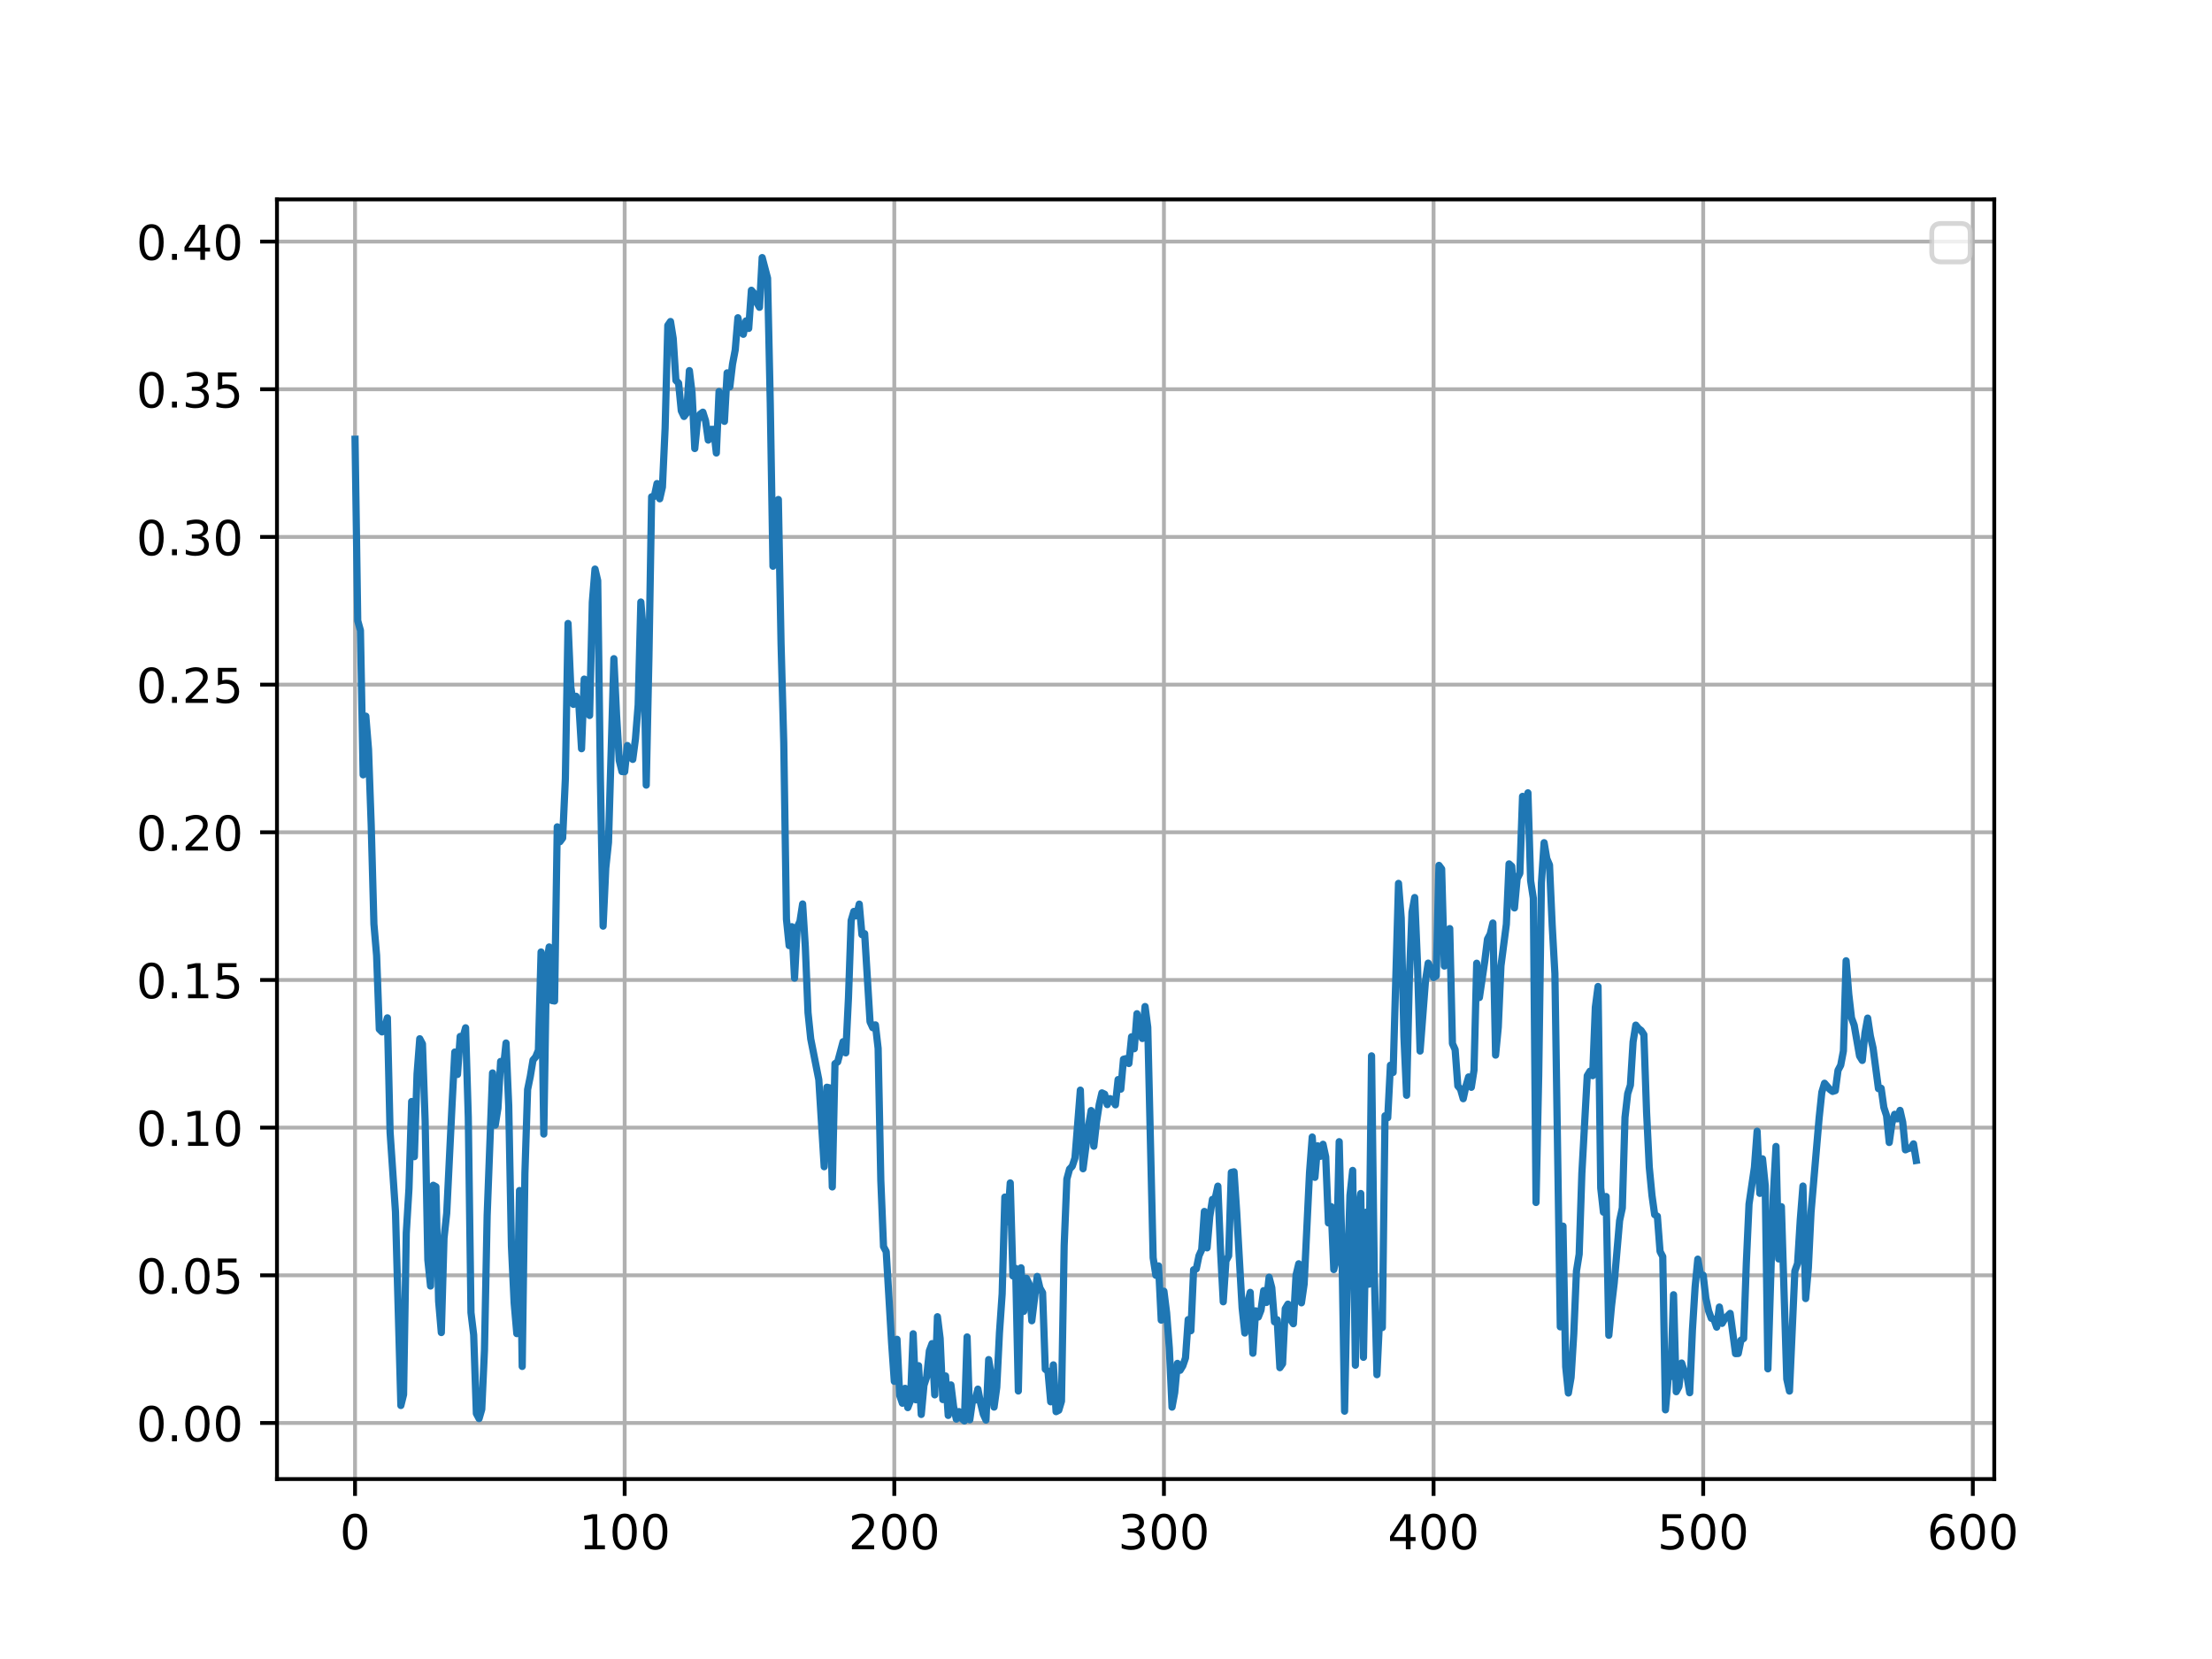 <?xml version="1.0" encoding="utf-8" standalone="no"?>
<!DOCTYPE svg PUBLIC "-//W3C//DTD SVG 1.1//EN"
  "http://www.w3.org/Graphics/SVG/1.1/DTD/svg11.dtd">
<!-- Created with matplotlib (http://matplotlib.org/) -->
<svg height="345pt" version="1.1" viewBox="0 0 460 345" width="460pt" xmlns="http://www.w3.org/2000/svg" xmlns:xlink="http://www.w3.org/1999/xlink">
 <defs>
  <style type="text/css">
*{stroke-linecap:butt;stroke-linejoin:round;}
  </style>
 </defs>
 <g id="figure_1">
  <g id="patch_1">
   <path d="M 0 345.6 
L 460.8 345.6 
L 460.8 0 
L 0 0 
z
" style="fill:#ffffff;"/>
  </g>
  <g id="axes_1">
   <g id="patch_2">
    <path d="M 57.6 307.584 
L 414.72 307.584 
L 414.72 41.472 
L 57.6 41.472 
z
" style="fill:#ffffff;"/>
   </g>
   <g id="matplotlib.axis_1">
    <g id="xtick_1">
     <g id="line2d_1">
      <path clip-path="url(#p36a6bc8f4e)" d="M 73.833 307.584 
L 73.833 41.472 
" style="fill:none;stroke:#b0b0b0;stroke-linecap:square;stroke-width:0.8;"/>
     </g>
     <g id="line2d_2">
      <defs>
       <path d="M 0 0 
L 0 3.5 
" id="m696a275850" style="stroke:#000000;stroke-width:0.8;"/>
      </defs>
      <g>
       <use style="stroke:#000000;stroke-width:0.8;" x="73.833" xlink:href="#m696a275850" y="307.584"/>
      </g>
     </g>
     <g id="text_1">
      <!-- 0 -->
      <defs>
       <path d="M 31.781 66.406 
Q 24.172 66.406 20.328 58.906 
Q 16.5 51.422 16.5 36.375 
Q 16.5 21.391 20.328 13.891 
Q 24.172 6.391 31.781 6.391 
Q 39.453 6.391 43.281 13.891 
Q 47.125 21.391 47.125 36.375 
Q 47.125 51.422 43.281 58.906 
Q 39.453 66.406 31.781 66.406 
z
M 31.781 74.219 
Q 44.047 74.219 50.516 64.516 
Q 56.984 54.828 56.984 36.375 
Q 56.984 17.969 50.516 8.266 
Q 44.047 -1.422 31.781 -1.422 
Q 19.531 -1.422 13.062 8.266 
Q 6.594 17.969 6.594 36.375 
Q 6.594 54.828 13.062 64.516 
Q 19.531 74.219 31.781 74.219 
z
" id="DejaVuSans-30"/>
      </defs>
      <g transform="translate(70.651 322.182)scale(0.1 -0.1)">
       <use xlink:href="#DejaVuSans-30"/>
      </g>
     </g>
    </g>
    <g id="xtick_2">
     <g id="line2d_3">
      <path clip-path="url(#p36a6bc8f4e)" d="M 129.904 307.584 
L 129.904 41.472 
" style="fill:none;stroke:#b0b0b0;stroke-linecap:square;stroke-width:0.8;"/>
     </g>
     <g id="line2d_4">
      <g>
       <use style="stroke:#000000;stroke-width:0.8;" x="129.904" xlink:href="#m696a275850" y="307.584"/>
      </g>
     </g>
     <g id="text_2">
      <!-- 100 -->
      <defs>
       <path d="M 12.406 8.297 
L 28.516 8.297 
L 28.516 63.922 
L 10.984 60.406 
L 10.984 69.391 
L 28.422 72.906 
L 38.281 72.906 
L 38.281 8.297 
L 54.391 8.297 
L 54.391 0 
L 12.406 0 
z
" id="DejaVuSans-31"/>
      </defs>
      <g transform="translate(120.361 322.182)scale(0.1 -0.1)">
       <use xlink:href="#DejaVuSans-31"/>
       <use x="63.623" xlink:href="#DejaVuSans-30"/>
       <use x="127.246" xlink:href="#DejaVuSans-30"/>
      </g>
     </g>
    </g>
    <g id="xtick_3">
     <g id="line2d_5">
      <path clip-path="url(#p36a6bc8f4e)" d="M 185.976 307.584 
L 185.976 41.472 
" style="fill:none;stroke:#b0b0b0;stroke-linecap:square;stroke-width:0.8;"/>
     </g>
     <g id="line2d_6">
      <g>
       <use style="stroke:#000000;stroke-width:0.8;" x="185.976" xlink:href="#m696a275850" y="307.584"/>
      </g>
     </g>
     <g id="text_3">
      <!-- 200 -->
      <defs>
       <path d="M 19.188 8.297 
L 53.609 8.297 
L 53.609 0 
L 7.328 0 
L 7.328 8.297 
Q 12.938 14.109 22.625 23.891 
Q 32.328 33.688 34.812 36.531 
Q 39.547 41.844 41.422 45.531 
Q 43.312 49.219 43.312 52.781 
Q 43.312 58.594 39.234 62.25 
Q 35.156 65.922 28.609 65.922 
Q 23.969 65.922 18.812 64.312 
Q 13.672 62.703 7.812 59.422 
L 7.812 69.391 
Q 13.766 71.781 18.938 73 
Q 24.125 74.219 28.422 74.219 
Q 39.75 74.219 46.484 68.547 
Q 53.219 62.891 53.219 53.422 
Q 53.219 48.922 51.531 44.891 
Q 49.859 40.875 45.406 35.406 
Q 44.188 33.984 37.641 27.219 
Q 31.109 20.453 19.188 8.297 
z
" id="DejaVuSans-32"/>
      </defs>
      <g transform="translate(176.432 322.182)scale(0.1 -0.1)">
       <use xlink:href="#DejaVuSans-32"/>
       <use x="63.623" xlink:href="#DejaVuSans-30"/>
       <use x="127.246" xlink:href="#DejaVuSans-30"/>
      </g>
     </g>
    </g>
    <g id="xtick_4">
     <g id="line2d_7">
      <path clip-path="url(#p36a6bc8f4e)" d="M 242.048 307.584 
L 242.048 41.472 
" style="fill:none;stroke:#b0b0b0;stroke-linecap:square;stroke-width:0.8;"/>
     </g>
     <g id="line2d_8">
      <g>
       <use style="stroke:#000000;stroke-width:0.8;" x="242.048" xlink:href="#m696a275850" y="307.584"/>
      </g>
     </g>
     <g id="text_4">
      <!-- 300 -->
      <defs>
       <path d="M 40.578 39.312 
Q 47.656 37.797 51.625 33 
Q 55.609 28.219 55.609 21.188 
Q 55.609 10.406 48.188 4.484 
Q 40.766 -1.422 27.094 -1.422 
Q 22.516 -1.422 17.656 -0.516 
Q 12.797 0.391 7.625 2.203 
L 7.625 11.719 
Q 11.719 9.328 16.594 8.109 
Q 21.484 6.891 26.812 6.891 
Q 36.078 6.891 40.938 10.547 
Q 45.797 14.203 45.797 21.188 
Q 45.797 27.641 41.281 31.266 
Q 36.766 34.906 28.719 34.906 
L 20.219 34.906 
L 20.219 43.016 
L 29.109 43.016 
Q 36.375 43.016 40.234 45.922 
Q 44.094 48.828 44.094 54.297 
Q 44.094 59.906 40.109 62.906 
Q 36.141 65.922 28.719 65.922 
Q 24.656 65.922 20.016 65.031 
Q 15.375 64.156 9.812 62.312 
L 9.812 71.094 
Q 15.438 72.656 20.344 73.438 
Q 25.25 74.219 29.594 74.219 
Q 40.828 74.219 47.359 69.109 
Q 53.906 64.016 53.906 55.328 
Q 53.906 49.266 50.438 45.094 
Q 46.969 40.922 40.578 39.312 
z
" id="DejaVuSans-33"/>
      </defs>
      <g transform="translate(232.504 322.182)scale(0.1 -0.1)">
       <use xlink:href="#DejaVuSans-33"/>
       <use x="63.623" xlink:href="#DejaVuSans-30"/>
       <use x="127.246" xlink:href="#DejaVuSans-30"/>
      </g>
     </g>
    </g>
    <g id="xtick_5">
     <g id="line2d_9">
      <path clip-path="url(#p36a6bc8f4e)" d="M 298.119 307.584 
L 298.119 41.472 
" style="fill:none;stroke:#b0b0b0;stroke-linecap:square;stroke-width:0.8;"/>
     </g>
     <g id="line2d_10">
      <g>
       <use style="stroke:#000000;stroke-width:0.8;" x="298.119" xlink:href="#m696a275850" y="307.584"/>
      </g>
     </g>
     <g id="text_5">
      <!-- 400 -->
      <defs>
       <path d="M 37.797 64.312 
L 12.891 25.391 
L 37.797 25.391 
z
M 35.203 72.906 
L 47.609 72.906 
L 47.609 25.391 
L 58.016 25.391 
L 58.016 17.188 
L 47.609 17.188 
L 47.609 0 
L 37.797 0 
L 37.797 17.188 
L 4.891 17.188 
L 4.891 26.703 
z
" id="DejaVuSans-34"/>
      </defs>
      <g transform="translate(288.575 322.182)scale(0.1 -0.1)">
       <use xlink:href="#DejaVuSans-34"/>
       <use x="63.623" xlink:href="#DejaVuSans-30"/>
       <use x="127.246" xlink:href="#DejaVuSans-30"/>
      </g>
     </g>
    </g>
    <g id="xtick_6">
     <g id="line2d_11">
      <path clip-path="url(#p36a6bc8f4e)" d="M 354.191 307.584 
L 354.191 41.472 
" style="fill:none;stroke:#b0b0b0;stroke-linecap:square;stroke-width:0.8;"/>
     </g>
     <g id="line2d_12">
      <g>
       <use style="stroke:#000000;stroke-width:0.8;" x="354.191" xlink:href="#m696a275850" y="307.584"/>
      </g>
     </g>
     <g id="text_6">
      <!-- 500 -->
      <defs>
       <path d="M 10.797 72.906 
L 49.516 72.906 
L 49.516 64.594 
L 19.828 64.594 
L 19.828 46.734 
Q 21.969 47.469 24.109 47.828 
Q 26.266 48.188 28.422 48.188 
Q 40.625 48.188 47.75 41.5 
Q 54.891 34.812 54.891 23.391 
Q 54.891 11.625 47.562 5.094 
Q 40.234 -1.422 26.906 -1.422 
Q 22.312 -1.422 17.547 -0.641 
Q 12.797 0.141 7.719 1.703 
L 7.719 11.625 
Q 12.109 9.234 16.797 8.062 
Q 21.484 6.891 26.703 6.891 
Q 35.156 6.891 40.078 11.328 
Q 45.016 15.766 45.016 23.391 
Q 45.016 31 40.078 35.438 
Q 35.156 39.891 26.703 39.891 
Q 22.75 39.891 18.812 39.016 
Q 14.891 38.141 10.797 36.281 
z
" id="DejaVuSans-35"/>
      </defs>
      <g transform="translate(344.647 322.182)scale(0.1 -0.1)">
       <use xlink:href="#DejaVuSans-35"/>
       <use x="63.623" xlink:href="#DejaVuSans-30"/>
       <use x="127.246" xlink:href="#DejaVuSans-30"/>
      </g>
     </g>
    </g>
    <g id="xtick_7">
     <g id="line2d_13">
      <path clip-path="url(#p36a6bc8f4e)" d="M 410.262 307.584 
L 410.262 41.472 
" style="fill:none;stroke:#b0b0b0;stroke-linecap:square;stroke-width:0.8;"/>
     </g>
     <g id="line2d_14">
      <g>
       <use style="stroke:#000000;stroke-width:0.8;" x="410.262" xlink:href="#m696a275850" y="307.584"/>
      </g>
     </g>
     <g id="text_7">
      <!-- 600 -->
      <defs>
       <path d="M 33.016 40.375 
Q 26.375 40.375 22.484 35.828 
Q 18.609 31.297 18.609 23.391 
Q 18.609 15.531 22.484 10.953 
Q 26.375 6.391 33.016 6.391 
Q 39.656 6.391 43.531 10.953 
Q 47.406 15.531 47.406 23.391 
Q 47.406 31.297 43.531 35.828 
Q 39.656 40.375 33.016 40.375 
z
M 52.594 71.297 
L 52.594 62.312 
Q 48.875 64.062 45.094 64.984 
Q 41.312 65.922 37.594 65.922 
Q 27.828 65.922 22.672 59.328 
Q 17.531 52.734 16.797 39.406 
Q 19.672 43.656 24.016 45.922 
Q 28.375 48.188 33.594 48.188 
Q 44.578 48.188 50.953 41.516 
Q 57.328 34.859 57.328 23.391 
Q 57.328 12.156 50.688 5.359 
Q 44.047 -1.422 33.016 -1.422 
Q 20.359 -1.422 13.672 8.266 
Q 6.984 17.969 6.984 36.375 
Q 6.984 53.656 15.188 63.938 
Q 23.391 74.219 37.203 74.219 
Q 40.922 74.219 44.703 73.484 
Q 48.484 72.75 52.594 71.297 
z
" id="DejaVuSans-36"/>
      </defs>
      <g transform="translate(400.719 322.182)scale(0.1 -0.1)">
       <use xlink:href="#DejaVuSans-36"/>
       <use x="63.623" xlink:href="#DejaVuSans-30"/>
       <use x="127.246" xlink:href="#DejaVuSans-30"/>
      </g>
     </g>
    </g>
   </g>
   <g id="matplotlib.axis_2">
    <g id="ytick_1">
     <g id="line2d_15">
      <path clip-path="url(#p36a6bc8f4e)" d="M 57.6 295.918 
L 414.72 295.918 
" style="fill:none;stroke:#b0b0b0;stroke-linecap:square;stroke-width:0.8;"/>
     </g>
     <g id="line2d_16">
      <defs>
       <path d="M 0 0 
L -3.5 0 
" id="mffd8b71233" style="stroke:#000000;stroke-width:0.8;"/>
      </defs>
      <g>
       <use style="stroke:#000000;stroke-width:0.8;" x="57.6" xlink:href="#mffd8b71233" y="295.918"/>
      </g>
     </g>
     <g id="text_8">
      <!-- 0.00 -->
      <defs>
       <path d="M 10.688 12.406 
L 21 12.406 
L 21 0 
L 10.688 0 
z
" id="DejaVuSans-2e"/>
      </defs>
      <g transform="translate(28.334 299.717)scale(0.1 -0.1)">
       <use xlink:href="#DejaVuSans-30"/>
       <use x="63.623" xlink:href="#DejaVuSans-2e"/>
       <use x="95.41" xlink:href="#DejaVuSans-30"/>
       <use x="159.033" xlink:href="#DejaVuSans-30"/>
      </g>
     </g>
    </g>
    <g id="ytick_2">
     <g id="line2d_17">
      <path clip-path="url(#p36a6bc8f4e)" d="M 57.6 265.208 
L 414.72 265.208 
" style="fill:none;stroke:#b0b0b0;stroke-linecap:square;stroke-width:0.8;"/>
     </g>
     <g id="line2d_18">
      <g>
       <use style="stroke:#000000;stroke-width:0.8;" x="57.6" xlink:href="#mffd8b71233" y="265.208"/>
      </g>
     </g>
     <g id="text_9">
      <!-- 0.05 -->
      <g transform="translate(28.334 269.007)scale(0.1 -0.1)">
       <use xlink:href="#DejaVuSans-30"/>
       <use x="63.623" xlink:href="#DejaVuSans-2e"/>
       <use x="95.41" xlink:href="#DejaVuSans-30"/>
       <use x="159.033" xlink:href="#DejaVuSans-35"/>
      </g>
     </g>
    </g>
    <g id="ytick_3">
     <g id="line2d_19">
      <path clip-path="url(#p36a6bc8f4e)" d="M 57.6 234.498 
L 414.72 234.498 
" style="fill:none;stroke:#b0b0b0;stroke-linecap:square;stroke-width:0.8;"/>
     </g>
     <g id="line2d_20">
      <g>
       <use style="stroke:#000000;stroke-width:0.8;" x="57.6" xlink:href="#mffd8b71233" y="234.498"/>
      </g>
     </g>
     <g id="text_10">
      <!-- 0.10 -->
      <g transform="translate(28.334 238.297)scale(0.1 -0.1)">
       <use xlink:href="#DejaVuSans-30"/>
       <use x="63.623" xlink:href="#DejaVuSans-2e"/>
       <use x="95.41" xlink:href="#DejaVuSans-31"/>
       <use x="159.033" xlink:href="#DejaVuSans-30"/>
      </g>
     </g>
    </g>
    <g id="ytick_4">
     <g id="line2d_21">
      <path clip-path="url(#p36a6bc8f4e)" d="M 57.6 203.788 
L 414.72 203.788 
" style="fill:none;stroke:#b0b0b0;stroke-linecap:square;stroke-width:0.8;"/>
     </g>
     <g id="line2d_22">
      <g>
       <use style="stroke:#000000;stroke-width:0.8;" x="57.6" xlink:href="#mffd8b71233" y="203.788"/>
      </g>
     </g>
     <g id="text_11">
      <!-- 0.15 -->
      <g transform="translate(28.334 207.588)scale(0.1 -0.1)">
       <use xlink:href="#DejaVuSans-30"/>
       <use x="63.623" xlink:href="#DejaVuSans-2e"/>
       <use x="95.41" xlink:href="#DejaVuSans-31"/>
       <use x="159.033" xlink:href="#DejaVuSans-35"/>
      </g>
     </g>
    </g>
    <g id="ytick_5">
     <g id="line2d_23">
      <path clip-path="url(#p36a6bc8f4e)" d="M 57.6 173.078 
L 414.72 173.078 
" style="fill:none;stroke:#b0b0b0;stroke-linecap:square;stroke-width:0.8;"/>
     </g>
     <g id="line2d_24">
      <g>
       <use style="stroke:#000000;stroke-width:0.8;" x="57.6" xlink:href="#mffd8b71233" y="173.078"/>
      </g>
     </g>
     <g id="text_12">
      <!-- 0.20 -->
      <g transform="translate(28.334 176.878)scale(0.1 -0.1)">
       <use xlink:href="#DejaVuSans-30"/>
       <use x="63.623" xlink:href="#DejaVuSans-2e"/>
       <use x="95.41" xlink:href="#DejaVuSans-32"/>
       <use x="159.033" xlink:href="#DejaVuSans-30"/>
      </g>
     </g>
    </g>
    <g id="ytick_6">
     <g id="line2d_25">
      <path clip-path="url(#p36a6bc8f4e)" d="M 57.6 142.369 
L 414.72 142.369 
" style="fill:none;stroke:#b0b0b0;stroke-linecap:square;stroke-width:0.8;"/>
     </g>
     <g id="line2d_26">
      <g>
       <use style="stroke:#000000;stroke-width:0.8;" x="57.6" xlink:href="#mffd8b71233" y="142.369"/>
      </g>
     </g>
     <g id="text_13">
      <!-- 0.25 -->
      <g transform="translate(28.334 146.168)scale(0.1 -0.1)">
       <use xlink:href="#DejaVuSans-30"/>
       <use x="63.623" xlink:href="#DejaVuSans-2e"/>
       <use x="95.41" xlink:href="#DejaVuSans-32"/>
       <use x="159.033" xlink:href="#DejaVuSans-35"/>
      </g>
     </g>
    </g>
    <g id="ytick_7">
     <g id="line2d_27">
      <path clip-path="url(#p36a6bc8f4e)" d="M 57.6 111.659 
L 414.72 111.659 
" style="fill:none;stroke:#b0b0b0;stroke-linecap:square;stroke-width:0.8;"/>
     </g>
     <g id="line2d_28">
      <g>
       <use style="stroke:#000000;stroke-width:0.8;" x="57.6" xlink:href="#mffd8b71233" y="111.659"/>
      </g>
     </g>
     <g id="text_14">
      <!-- 0.30 -->
      <g transform="translate(28.334 115.458)scale(0.1 -0.1)">
       <use xlink:href="#DejaVuSans-30"/>
       <use x="63.623" xlink:href="#DejaVuSans-2e"/>
       <use x="95.41" xlink:href="#DejaVuSans-33"/>
       <use x="159.033" xlink:href="#DejaVuSans-30"/>
      </g>
     </g>
    </g>
    <g id="ytick_8">
     <g id="line2d_29">
      <path clip-path="url(#p36a6bc8f4e)" d="M 57.6 80.949 
L 414.72 80.949 
" style="fill:none;stroke:#b0b0b0;stroke-linecap:square;stroke-width:0.8;"/>
     </g>
     <g id="line2d_30">
      <g>
       <use style="stroke:#000000;stroke-width:0.8;" x="57.6" xlink:href="#mffd8b71233" y="80.949"/>
      </g>
     </g>
     <g id="text_15">
      <!-- 0.35 -->
      <g transform="translate(28.334 84.748)scale(0.1 -0.1)">
       <use xlink:href="#DejaVuSans-30"/>
       <use x="63.623" xlink:href="#DejaVuSans-2e"/>
       <use x="95.41" xlink:href="#DejaVuSans-33"/>
       <use x="159.033" xlink:href="#DejaVuSans-35"/>
      </g>
     </g>
    </g>
    <g id="ytick_9">
     <g id="line2d_31">
      <path clip-path="url(#p36a6bc8f4e)" d="M 57.6 50.239 
L 414.72 50.239 
" style="fill:none;stroke:#b0b0b0;stroke-linecap:square;stroke-width:0.8;"/>
     </g>
     <g id="line2d_32">
      <g>
       <use style="stroke:#000000;stroke-width:0.8;" x="57.6" xlink:href="#mffd8b71233" y="50.239"/>
      </g>
     </g>
     <g id="text_16">
      <!-- 0.40 -->
      <g transform="translate(28.334 54.038)scale(0.1 -0.1)">
       <use xlink:href="#DejaVuSans-30"/>
       <use x="63.623" xlink:href="#DejaVuSans-2e"/>
       <use x="95.41" xlink:href="#DejaVuSans-34"/>
       <use x="159.033" xlink:href="#DejaVuSans-30"/>
      </g>
     </g>
    </g>
   </g>
   <g id="line2d_33">
    <path clip-path="url(#p36a6bc8f4e)" d="M 73.833 91.341 
L 74.393 129.077 
L 74.954 131.104 
L 75.515 161.132 
L 76.076 148.928 
L 76.636 155.832 
L 77.197 171.629 
L 77.758 192.162 
L 78.318 198.691 
L 78.879 214.033 
L 79.44 214.592 
L 80.001 213.683 
L 80.561 211.669 
L 81.122 235.45 
L 82.243 252.046 
L 83.365 292.282 
L 83.926 290.009 
L 84.486 256.462 
L 85.047 247.163 
L 85.608 229.063 
L 86.168 240.536 
L 86.729 223.332 
L 87.29 216.017 
L 87.851 217.092 
L 88.411 233.122 
L 88.972 261.984 
L 89.533 267.438 
L 90.093 246.481 
L 90.654 246.788 
L 91.215 270.601 
L 91.776 277.117 
L 92.336 257.488 
L 92.897 252.31 
L 94.019 229.462 
L 94.579 218.775 
L 95.14 223.443 
L 95.701 215.532 
L 96.261 215.765 
L 96.822 213.738 
L 97.383 232.336 
L 97.944 272.953 
L 98.504 277.596 
L 99.065 293.953 
L 99.626 295.009 
L 100.186 293.074 
L 100.747 280.821 
L 101.308 252.777 
L 102.429 223.129 
L 102.99 233.982 
L 103.551 230.463 
L 104.111 220.734 
L 104.672 222.257 
L 105.233 216.901 
L 105.794 229.965 
L 106.354 259.115 
L 106.915 270.902 
L 107.476 277.338 
L 108.036 247.574 
L 108.597 284.162 
L 109.158 243.981 
L 109.719 226.581 
L 110.279 223.842 
L 110.84 220.452 
L 111.401 219.782 
L 111.961 218.412 
L 112.522 197.973 
L 113.083 235.835 
L 113.644 200.638 
L 114.204 196.93 
L 114.765 208.074 
L 115.326 208.163 
L 115.886 171.948 
L 116.447 175.035 
L 117.008 174.274 
L 117.569 161.965 
L 118.129 129.653 
L 118.69 142.774 
L 119.251 146.48 
L 119.811 144.798 
L 120.372 146.416 
L 120.933 155.703 
L 121.494 141.219 
L 122.054 141.528 
L 122.615 148.785 
L 123.176 125.222 
L 123.736 118.344 
L 124.297 120.737 
L 124.858 161.99 
L 125.419 192.598 
L 125.979 180.492 
L 126.54 175.173 
L 127.661 136.976 
L 128.222 148.75 
L 128.783 158.154 
L 129.344 160.451 
L 129.904 160.475 
L 130.465 155.04 
L 131.026 157.343 
L 131.586 157.92 
L 132.147 153.639 
L 132.708 146.619 
L 133.269 125.196 
L 133.829 131.903 
L 134.39 163.27 
L 134.951 136.601 
L 135.511 103.306 
L 136.072 103.232 
L 136.633 100.56 
L 137.194 103.729 
L 137.754 101.291 
L 138.315 89.05 
L 138.876 67.67 
L 139.436 66.859 
L 139.997 70.372 
L 140.558 79.106 
L 141.119 79.671 
L 141.679 85.433 
L 142.24 86.606 
L 142.801 85.869 
L 143.362 77.073 
L 143.922 81.741 
L 144.483 93.276 
L 145.044 87.576 
L 145.604 86.127 
L 146.165 85.715 
L 146.726 87.502 
L 147.287 91.519 
L 147.847 89.29 
L 148.408 89.284 
L 148.969 94.203 
L 149.529 81.422 
L 150.09 85.783 
L 150.651 87.625 
L 151.212 77.54 
L 151.772 80.451 
L 152.333 75.728 
L 152.894 72.768 
L 153.454 66.079 
L 154.015 68.874 
L 154.576 69.519 
L 155.137 66.73 
L 155.697 68.303 
L 156.258 60.361 
L 156.819 61.012 
L 157.379 62.91 
L 157.94 63.905 
L 158.501 53.568 
L 159.622 57.849 
L 160.183 83.891 
L 160.744 117.752 
L 161.304 112.445 
L 161.865 103.877 
L 162.426 133.831 
L 162.987 154.413 
L 163.547 191.16 
L 164.108 196.651 
L 164.669 192.714 
L 165.229 203.414 
L 165.79 192.825 
L 166.351 191.627 
L 166.912 187.985 
L 167.472 196.903 
L 168.033 210.581 
L 168.594 216.023 
L 170.276 224.536 
L 171.397 242.63 
L 171.958 226.096 
L 172.519 226.231 
L 173.079 246.831 
L 173.64 221.201 
L 174.201 220.826 
L 175.322 216.631 
L 175.883 218.953 
L 176.444 207.523 
L 177.004 191.443 
L 177.565 189.533 
L 178.126 190.46 
L 178.687 188.016 
L 179.247 194.373 
L 179.808 194.152 
L 180.929 212.473 
L 181.49 213.72 
L 182.051 213.13 
L 182.612 218.019 
L 183.172 245.449 
L 183.733 259.238 
L 184.294 260.294 
L 185.415 279.261 
L 185.976 287.258 
L 186.537 278.518 
L 187.097 290.194 
L 187.658 291.809 
L 188.219 288.713 
L 188.78 292.724 
L 189.34 291.262 
L 189.901 277.369 
L 190.462 291.096 
L 191.022 284.003 
L 191.583 294.143 
L 192.144 288.075 
L 192.705 286.361 
L 193.265 280.919 
L 193.826 279.414 
L 194.387 290.071 
L 194.947 273.819 
L 195.508 278.333 
L 196.069 291.053 
L 196.63 286.134 
L 197.19 294.346 
L 197.751 288.001 
L 198.312 292.558 
L 198.872 295.113 
L 199.433 293.553 
L 199.994 295.003 
L 200.555 295.488 
L 201.115 278.02 
L 201.676 295.255 
L 202.237 291.268 
L 202.797 291.152 
L 203.358 288.879 
L 203.919 291.815 
L 204.48 294.075 
L 205.04 295.31 
L 205.601 282.737 
L 206.162 286.183 
L 206.722 292.614 
L 207.283 288.505 
L 207.844 277.154 
L 208.405 269.071 
L 208.965 248.938 
L 209.526 254.067 
L 210.087 245.996 
L 210.647 265.349 
L 211.208 263.771 
L 211.769 289.266 
L 212.33 263.648 
L 212.89 272.714 
L 213.451 265.835 
L 214.012 266.995 
L 214.572 274.661 
L 215.694 265.444 
L 216.255 267.852 
L 216.815 268.83 
L 217.376 284.736 
L 217.937 285.18 
L 218.497 291.515 
L 219.058 283.835 
L 219.619 293.563 
L 220.18 293.268 
L 220.74 291.391 
L 221.301 259.018 
L 221.862 245.187 
L 222.422 243.118 
L 222.983 242.522 
L 223.544 240.814 
L 224.665 226.698 
L 225.226 243.05 
L 226.347 234.351 
L 226.908 230.947 
L 227.469 238.366 
L 228.03 233.342 
L 228.59 229.7 
L 229.151 227.273 
L 229.712 227.539 
L 230.272 229.709 
L 230.833 228.464 
L 231.394 228.721 
L 231.955 229.759 
L 232.515 224.502 
L 233.076 226.495 
L 233.637 220.278 
L 234.197 220.142 
L 234.758 221.166 
L 235.319 215.606 
L 235.88 218.088 
L 236.44 210.81 
L 237.001 214.344 
L 237.562 215.962 
L 238.123 209.313 
L 238.683 213.631 
L 239.805 261.56 
L 240.365 265.204 
L 240.926 263.251 
L 241.487 274.53 
L 242.048 268.517 
L 242.608 273.027 
L 243.169 280.354 
L 243.73 292.62 
L 244.29 289.604 
L 244.851 283.523 
L 245.412 284.961 
L 245.973 284.033 
L 246.533 282.387 
L 247.094 274.421 
L 247.655 276.737 
L 248.215 264.06 
L 248.776 263.881 
L 249.337 261.142 
L 249.898 259.901 
L 250.458 251.929 
L 251.019 259.502 
L 251.58 253.004 
L 252.14 249.417 
L 252.701 249.245 
L 253.262 246.665 
L 253.823 260.178 
L 254.383 270.717 
L 254.944 262.211 
L 255.505 261.154 
L 256.065 243.809 
L 256.626 243.687 
L 257.187 252.156 
L 258.308 271.977 
L 258.869 277.216 
L 259.43 271.166 
L 259.99 268.758 
L 260.551 281.417 
L 261.112 272.597 
L 261.673 273.881 
L 262.233 272.449 
L 262.794 268.39 
L 263.355 270.859 
L 263.915 265.613 
L 264.476 267.788 
L 265.037 274.882 
L 265.598 274.446 
L 266.158 284.414 
L 266.719 283.597 
L 267.28 272.149 
L 267.84 271.203 
L 268.401 274.458 
L 268.962 275.281 
L 269.523 265.165 
L 270.083 262.813 
L 270.644 270.932 
L 271.205 267.032 
L 272.326 243.825 
L 272.887 236.45 
L 273.448 244.832 
L 274.008 238.279 
L 274.569 240.471 
L 275.13 237.96 
L 275.69 240.584 
L 276.251 254.32 
L 276.812 250.925 
L 277.373 264.017 
L 277.933 261.657 
L 278.494 237.419 
L 279.055 259.519 
L 279.615 293.464 
L 280.176 266.295 
L 280.737 248.581 
L 281.298 243.399 
L 281.858 283.903 
L 282.419 252.217 
L 282.98 248.197 
L 283.54 282.261 
L 284.101 252.085 
L 284.662 267.06 
L 285.223 219.573 
L 285.783 264.311 
L 286.344 285.876 
L 286.905 273.987 
L 287.466 276.072 
L 288.026 232.032 
L 288.587 232.434 
L 289.148 221.515 
L 289.708 223.026 
L 290.83 183.705 
L 291.391 190.925 
L 291.951 215.508 
L 292.512 227.773 
L 293.073 203.889 
L 293.633 189.675 
L 294.194 186.648 
L 294.755 199.812 
L 295.316 218.573 
L 296.437 203.996 
L 296.998 200.289 
L 297.558 201.456 
L 298.119 203.292 
L 298.68 202.928 
L 299.241 179.96 
L 299.801 180.713 
L 300.362 200.898 
L 300.923 196.347 
L 301.483 193.106 
L 302.044 217.013 
L 302.605 218.279 
L 303.166 225.826 
L 303.726 226.504 
L 304.287 228.484 
L 304.848 225.871 
L 305.408 223.954 
L 305.969 226.113 
L 306.53 222.538 
L 307.091 200.309 
L 307.651 207.443 
L 308.773 199.843 
L 309.333 195.294 
L 309.894 194.246 
L 310.455 191.947 
L 311.016 219.42 
L 311.576 213.616 
L 312.137 200.838 
L 313.258 192.194 
L 313.819 179.65 
L 314.38 180.159 
L 314.941 188.811 
L 315.501 182.729 
L 316.062 181.615 
L 316.623 165.609 
L 317.183 168.585 
L 317.744 164.875 
L 318.305 183.147 
L 318.866 186.805 
L 319.426 250.063 
L 319.987 223.538 
L 320.548 183.602 
L 321.108 175.244 
L 321.669 178.56 
L 322.23 179.88 
L 322.791 192.458 
L 323.351 202.466 
L 324.473 275.928 
L 325.033 254.978 
L 325.594 284.19 
L 326.155 289.688 
L 326.716 286.442 
L 327.276 277.391 
L 327.837 264.324 
L 328.398 260.817 
L 328.958 244.002 
L 330.08 223.71 
L 330.641 222.767 
L 331.201 223.694 
L 331.762 209.464 
L 332.323 205.146 
L 332.884 247.052 
L 333.444 252.077 
L 334.005 248.827 
L 334.566 277.682 
L 335.126 271.583 
L 335.687 266.799 
L 336.809 253.827 
L 337.369 251.211 
L 337.93 232.355 
L 338.491 227.423 
L 339.051 225.66 
L 339.612 216.656 
L 340.173 213.179 
L 340.734 213.88 
L 341.294 214.303 
L 341.855 215.157 
L 342.416 231.286 
L 342.976 242.716 
L 343.537 248.569 
L 344.098 252.599 
L 344.659 252.924 
L 345.219 260.245 
L 345.78 261.32 
L 346.341 293.185 
L 346.901 286.816 
L 347.462 286.005 
L 348.023 269.249 
L 348.584 289.414 
L 349.144 288.376 
L 349.705 283.45 
L 350.266 285.194 
L 350.826 286.232 
L 351.387 289.629 
L 351.948 276.632 
L 352.509 267.628 
L 353.069 261.848 
L 353.63 264.95 
L 354.191 265.19 
L 354.751 269.993 
L 355.312 272.609 
L 355.873 274.145 
L 356.434 274.366 
L 356.994 275.987 
L 357.555 271.805 
L 358.116 275.201 
L 358.676 274.255 
L 359.798 273.125 
L 360.919 281.497 
L 361.48 281.472 
L 362.041 278.714 
L 362.601 278.34 
L 363.162 262.641 
L 363.723 250.387 
L 364.844 242.753 
L 365.405 235.241 
L 365.966 248.17 
L 366.526 240.99 
L 367.087 246.481 
L 367.648 284.66 
L 368.769 248.496 
L 369.33 238.411 
L 369.891 261.805 
L 370.451 250.94 
L 371.573 286.785 
L 372.134 289.285 
L 373.255 264.311 
L 373.816 262.751 
L 374.376 253.692 
L 374.937 246.647 
L 375.498 270.042 
L 376.059 263.697 
L 376.619 252.083 
L 378.301 232.478 
L 378.862 227.14 
L 379.423 225.267 
L 380.544 226.563 
L 381.105 226.968 
L 381.666 226.796 
L 382.227 222.583 
L 382.787 221.526 
L 383.348 218.56 
L 383.909 199.802 
L 384.469 206.786 
L 385.03 211.675 
L 385.591 213.198 
L 386.712 219.616 
L 387.273 220.525 
L 387.834 214.813 
L 388.394 211.718 
L 388.955 215.452 
L 389.516 217.927 
L 390.637 226.391 
L 391.198 226.311 
L 391.759 230.297 
L 392.319 232.005 
L 392.88 237.588 
L 393.441 233.571 
L 394.002 231.728 
L 394.562 232.674 
L 395.123 230.911 
L 395.684 233.38 
L 396.244 239.117 
L 396.805 238.853 
L 397.366 238.73 
L 397.927 237.876 
L 398.487 241.322 
L 398.487 241.322 
" style="fill:none;stroke:#1f77b4;stroke-linecap:square;stroke-width:1.5;"/>
   </g>
   <g id="patch_3">
    <path d="M 57.6 307.584 
L 57.6 41.472 
" style="fill:none;stroke:#000000;stroke-linecap:square;stroke-linejoin:miter;stroke-width:0.8;"/>
   </g>
   <g id="patch_4">
    <path d="M 414.72 307.584 
L 414.72 41.472 
" style="fill:none;stroke:#000000;stroke-linecap:square;stroke-linejoin:miter;stroke-width:0.8;"/>
   </g>
   <g id="patch_5">
    <path d="M 57.6 307.584 
L 414.72 307.584 
" style="fill:none;stroke:#000000;stroke-linecap:square;stroke-linejoin:miter;stroke-width:0.8;"/>
   </g>
   <g id="patch_6">
    <path d="M 57.6 41.472 
L 414.72 41.472 
" style="fill:none;stroke:#000000;stroke-linecap:square;stroke-linejoin:miter;stroke-width:0.8;"/>
   </g>
   <g id="legend_1">
    <g id="patch_7">
     <path d="M 403.72 54.472 
L 407.72 54.472 
Q 409.72 54.472 409.72 52.472 
L 409.72 48.472 
Q 409.72 46.472 407.72 46.472 
L 403.72 46.472 
Q 401.72 46.472 401.72 48.472 
L 401.72 52.472 
Q 401.72 54.472 403.72 54.472 
z
" style="fill:#ffffff;opacity:0.8;stroke:#cccccc;stroke-linejoin:miter;"/>
    </g>
   </g>
  </g>
 </g>
 <defs>
  <clipPath id="p36a6bc8f4e">
   <rect height="266.112" width="357.12" x="57.6" y="41.472"/>
  </clipPath>
 </defs>
</svg>
